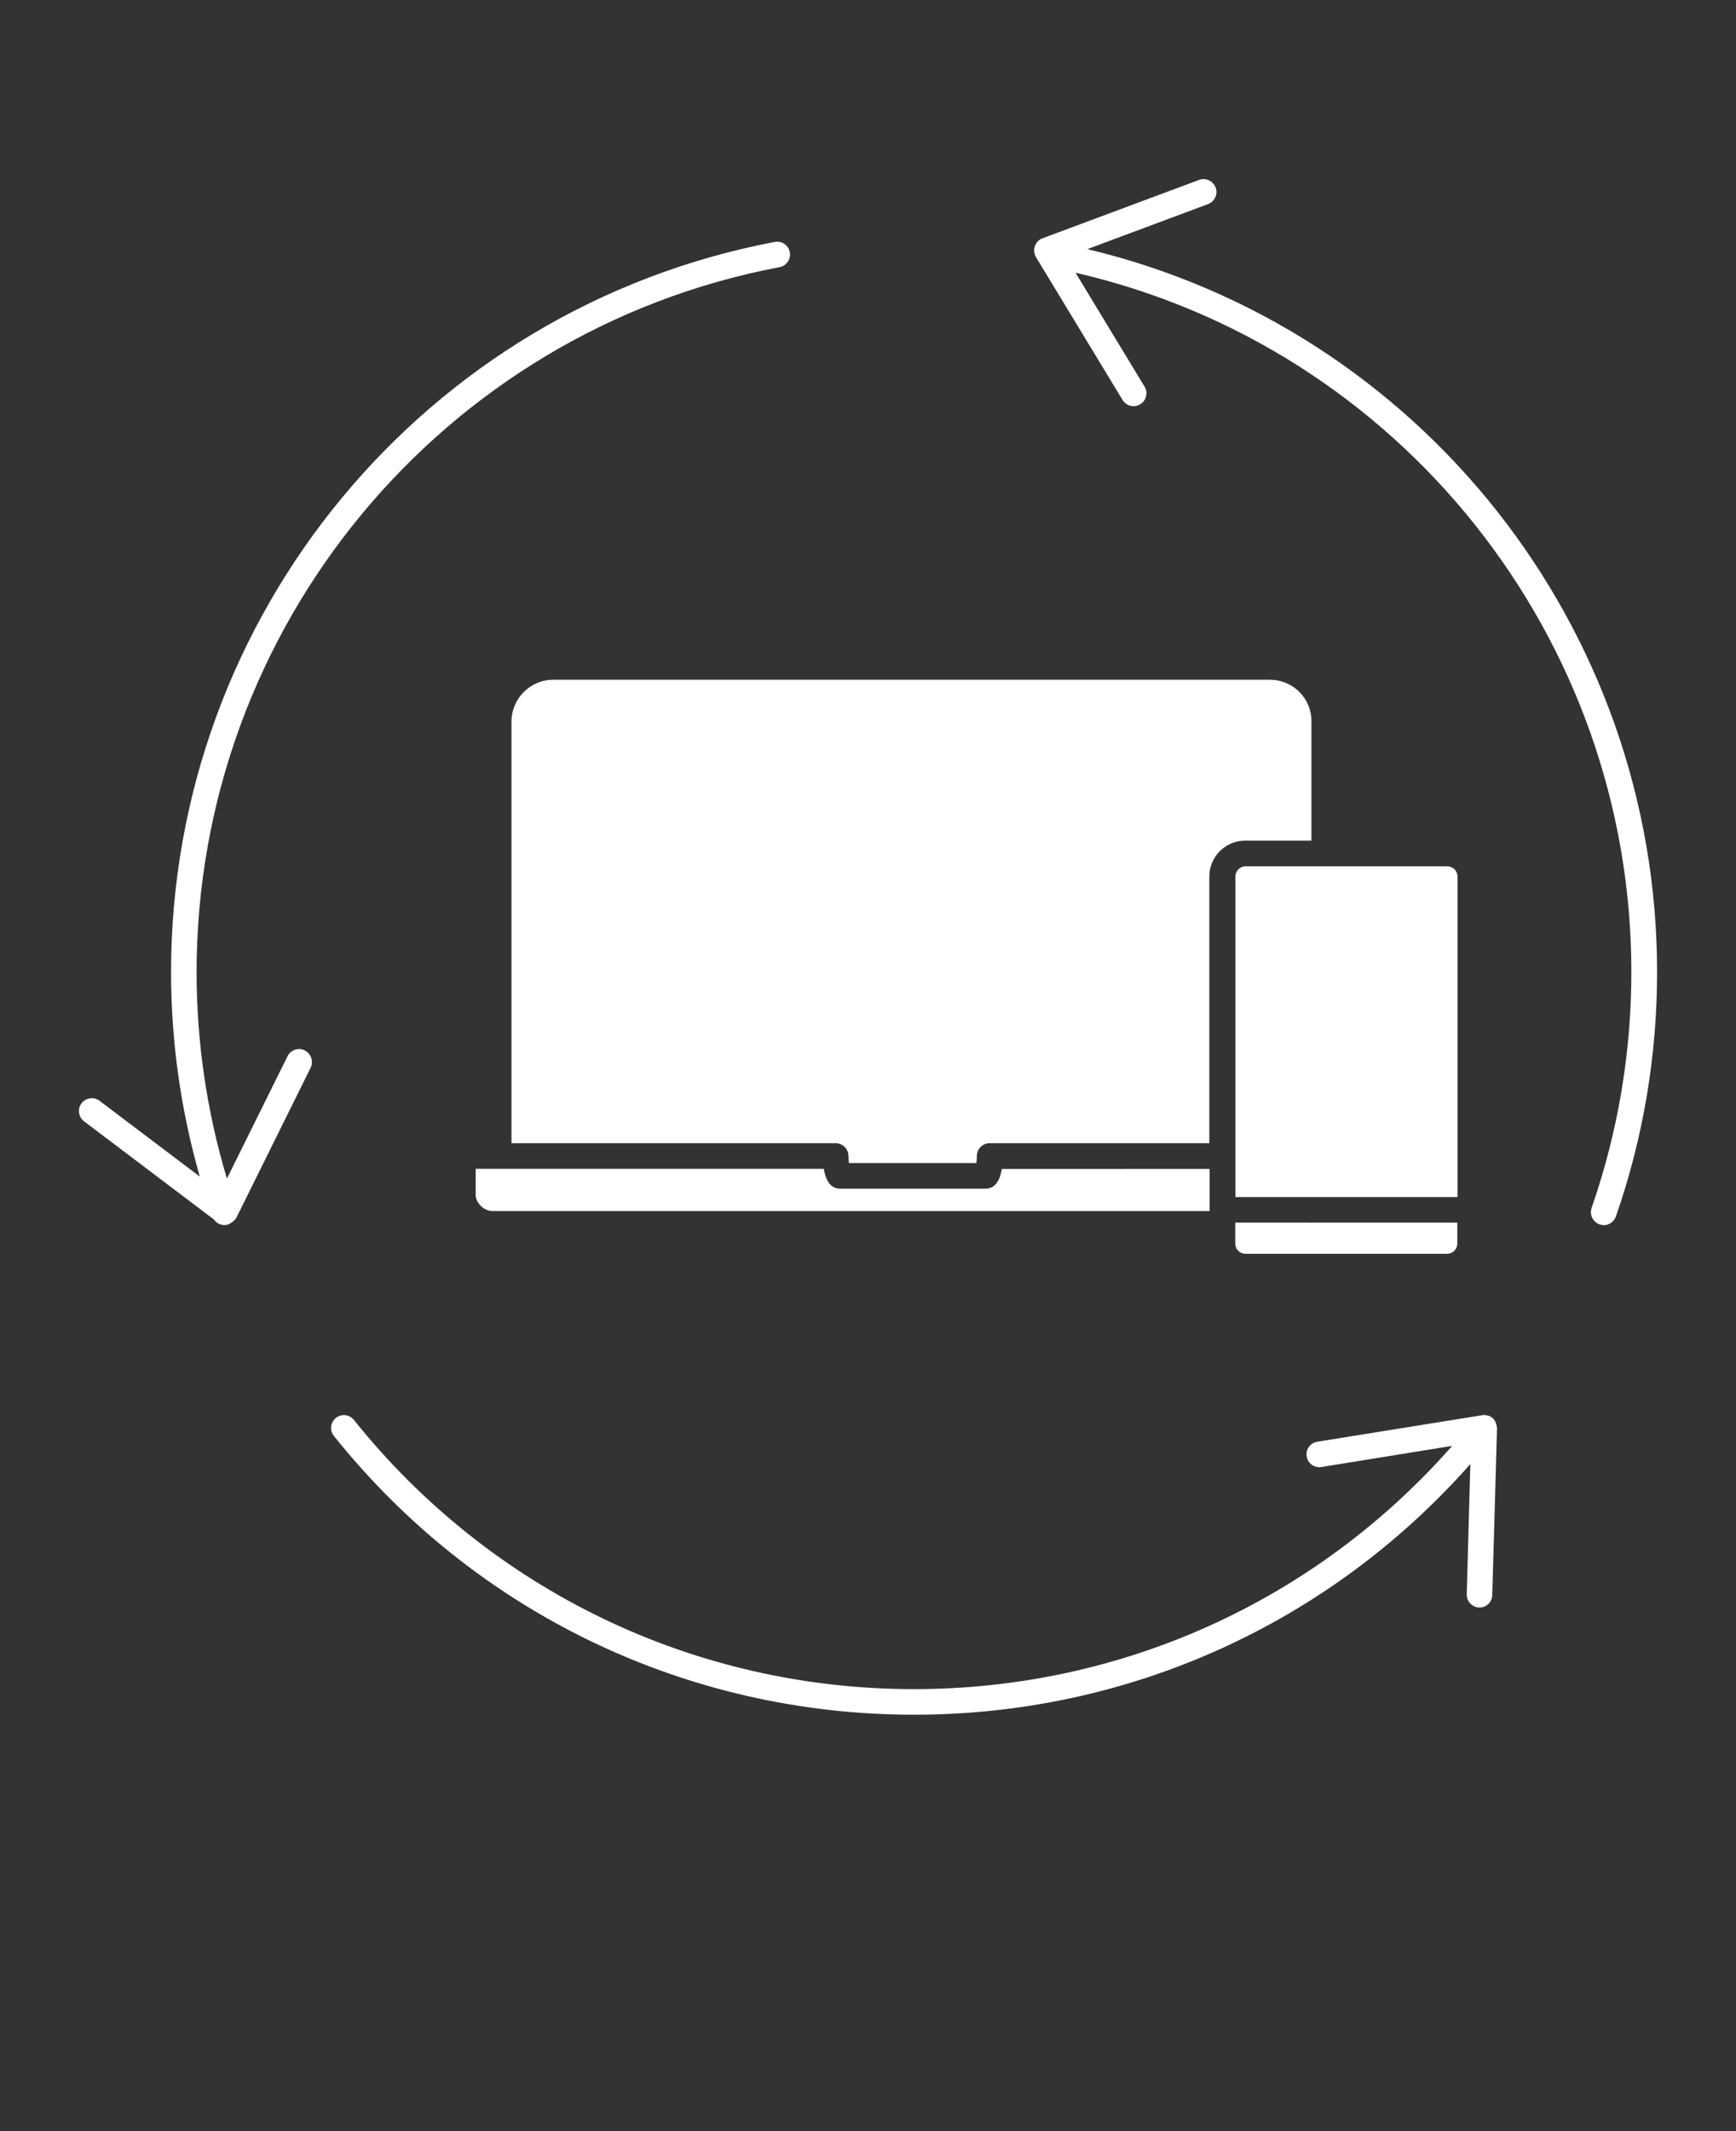 <svg xmlns="http://www.w3.org/2000/svg" version="1.1" viewBox="-5.0 -10.0 110.0 135.0" fill="#fff">
 <rect x="-5.0" y="-10.0" width="110.0" height="135.0" fill="#333333" stroke="none"/>
 <path d="m57.441 65.301h-9.191c-0.68 0-0.941-0.602-1.051-1.262h-22.059v1.648c0 0.512 0.531 1.031 1.059 1.031h45.449v-2.672l-13.168 0.004c-0.109 0.648-0.371 1.25-1.039 1.25z"/>
 <path d="m73.27 68.781c0 0.352 0.289 0.641 0.641 0.641h12.789c0.352 0 0.641-0.289 0.641-0.641v-1.328l-14.07-0.004z"/>
 <path d="m87.352 45.52c0-0.352-0.289-0.641-0.641-0.641h-12.789c-0.352 0-0.641 0.289-0.641 0.641v20.309h14.078v-20.309z"/>
 <path d="m75.469 33.059h-45.418c-1.449 0-2.641 1.191-2.641 2.648v26.711h20.539c0.441 0 0.801 0.352 0.809 0.789 0 0.18 0.02 0.34 0.031 0.469h8.078c0.02-0.141 0.031-0.289 0.031-0.469 0.012-0.441 0.371-0.789 0.809-0.789h13.922v-16.898c0-1.25 1.012-2.269 2.269-2.269h4.199v-7.539c0.023-1.449-1.156-2.652-2.629-2.652z"/>
 <path d="m89.828 80.309c-0.031-0.18-0.109-0.352-0.238-0.469-0.18-0.16-0.43-0.23-0.672-0.191l-10.449 1.68c-0.441 0.07-0.75 0.488-0.672 0.93 0.07 0.441 0.488 0.75 0.93 0.672l8.289-1.34c-8.641 9.82-20.949 15.41-34.102 15.41-13.871 0-26.809-6.219-35.488-17.051-0.281-0.352-0.789-0.41-1.141-0.129-0.352 0.281-0.41 0.789-0.129 1.141 8.988 11.23 22.391 17.66 36.762 17.66 13.59 0 26.301-5.762 35.25-15.879l-0.23 8.25c-0.012 0.449 0.34 0.82 0.789 0.84h0.02c0.441 0 0.801-0.352 0.809-0.789l0.301-10.578c0-0.02-0.012-0.039-0.012-0.059 0.008-0.027-0.004-0.055-0.016-0.098z"/>
 <path d="m63.898 5.781 7.648-2.852c0.422-0.16 0.641-0.629 0.48-1.051s-0.629-0.641-1.051-0.48l-9.922 3.699c-0.23 0.078-0.398 0.27-0.48 0.5-0.078 0.23-0.051 0.48 0.07 0.691l5.488 9.051c0.148 0.25 0.422 0.391 0.699 0.391 0.141 0 0.289-0.039 0.422-0.121 0.379-0.23 0.512-0.73 0.27-1.121l-4.371-7.211c20.52 4.723 35.219 23.074 35.219 44.293 0 5.129-0.852 10.148-2.519 14.949-0.148 0.422 0.078 0.891 0.5 1.039 0.09 0.031 0.18 0.051 0.27 0.051 0.34 0 0.648-0.211 0.77-0.551 1.73-4.969 2.609-10.18 2.609-15.48 0-21.867-15.051-40.777-36.102-45.797z"/>
 <path d="m14.309 56.539c-0.398-0.199-0.891-0.031-1.09 0.371l-3.84 7.75c-1.27-4.231-1.922-8.629-1.922-13.09 0.012-21.809 15.543-40.59 36.941-44.648 0.441-0.078 0.73-0.512 0.648-0.949-0.078-0.441-0.512-0.73-0.949-0.648-22.168 4.195-38.258 23.656-38.258 46.246 0 4.422 0.621 8.762 1.82 12.961l-6.352-4.801c-0.359-0.27-0.871-0.199-1.141 0.16s-0.199 0.871 0.16 1.141l8.23 6.219c0.148 0.219 0.398 0.352 0.66 0.352 0.09 0 0.18-0.012 0.27-0.051 0.078-0.031 0.141-0.07 0.199-0.121 0.121-0.078 0.23-0.18 0.301-0.309l4.699-9.488c0.191-0.402 0.031-0.895-0.379-1.094z"/>
</svg>